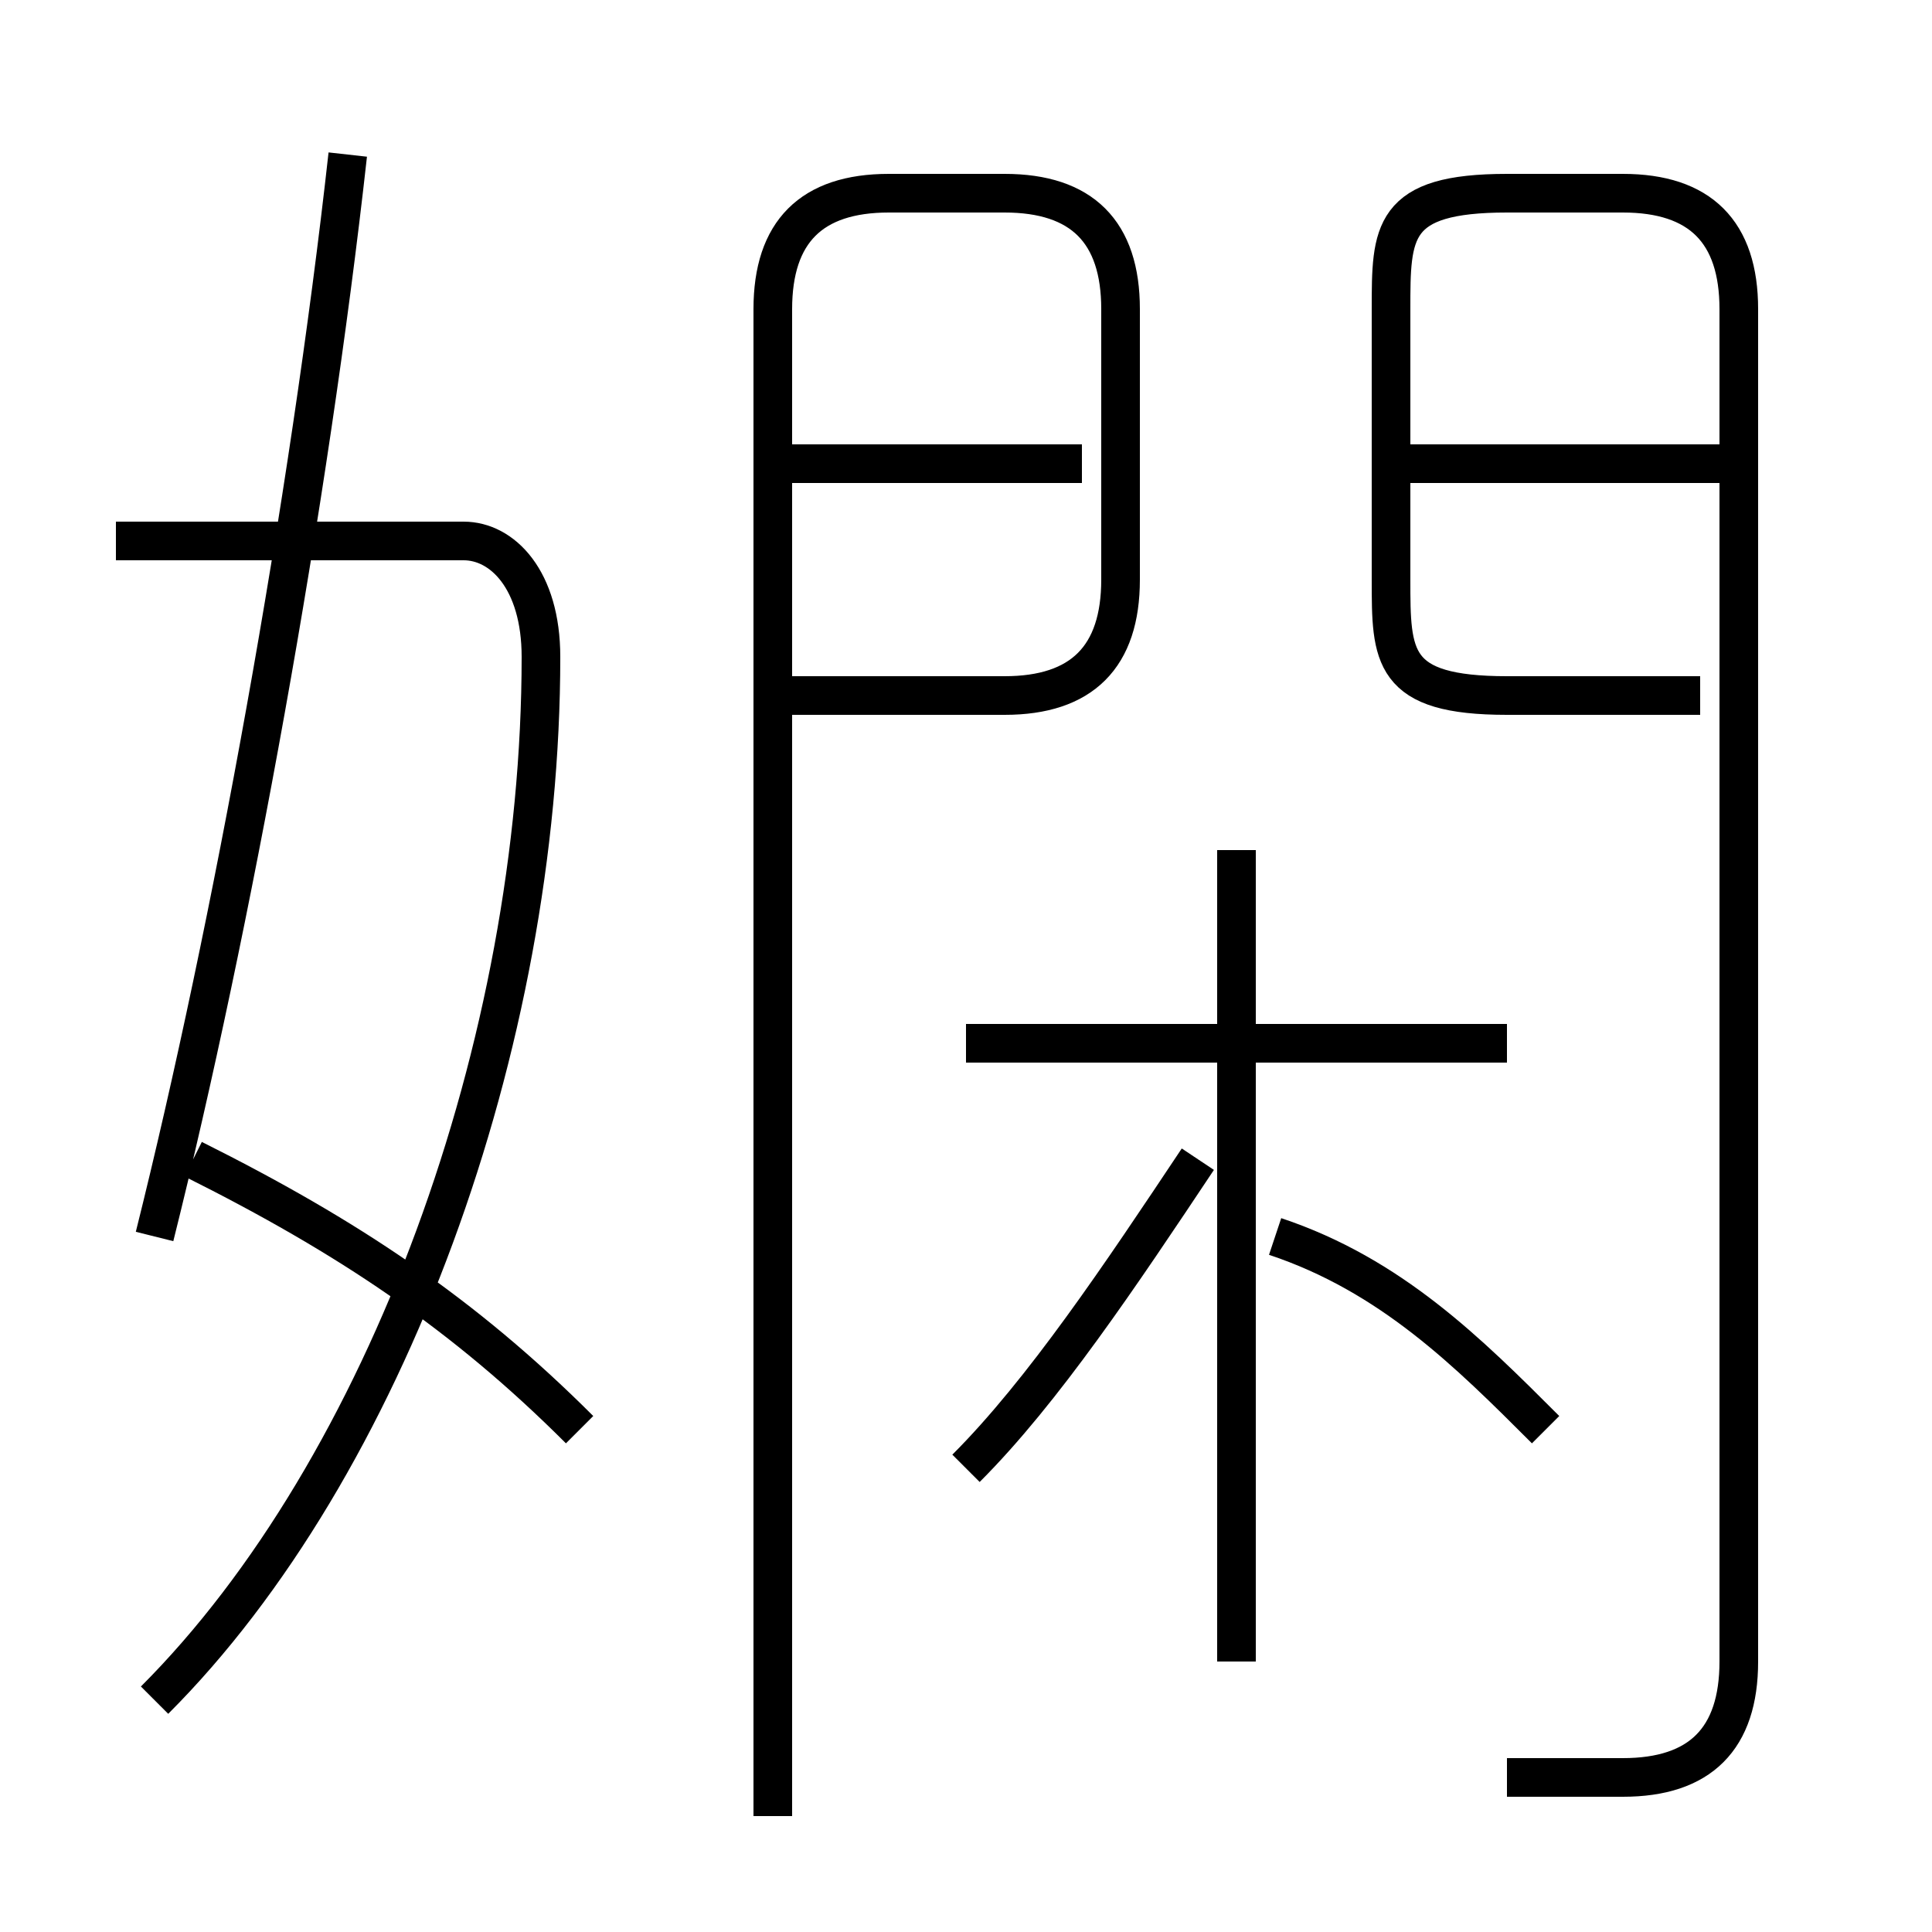 <?xml version='1.0' encoding='utf8'?>
<svg viewBox="0.0 -6.0 50.0 50.0" version="1.1" xmlns="http://www.w3.org/2000/svg">
<rect x="0.0" y="-6.0" width="50.0" height="50.0" fill="#808080" stroke="none"/>
<rect x="-1000" y="-1000" width="2000" height="2000" stroke="white" fill="white"/>
<g style="fill:white;stroke:#000000;  stroke-width:1">
<path d="M 39 2 C 40 2 41 2 42 2 C 44 2 45 1 45 -1 L 45 -36 C 45 -38 44 -39 42 -39 L 39 -39 C 36 -39 36 -38 36 -36 L 36 -29 C 36 -27 36 -26 39 -26 L 44 -26 M 15 -7 C 12 -10 9 -12 5 -14 M 4 0 C 10 -6 14 -17 14 -27 C 14 -29 13 -30 12 -30 L 3 -30 M 4 -12 C 6 -20 8 -31 9 -40 M 25 -6 C 27 -8 29 -11 31 -14 M 20 3 L 20 -36 C 20 -38 21 -39 23 -39 L 26 -39 C 28 -39 29 -38 29 -36 L 29 -29 C 29 -27 28 -26 26 -26 L 20 -26 M 32 -1 L 32 -22 M 40 -7 C 38 -9 36 -11 33 -12 M 39 -17 L 25 -17 M 28 -32 L 20 -32 M 45 -32 L 36 -32" transform="translate(0.0 38.0)" />
</g>
</svg>